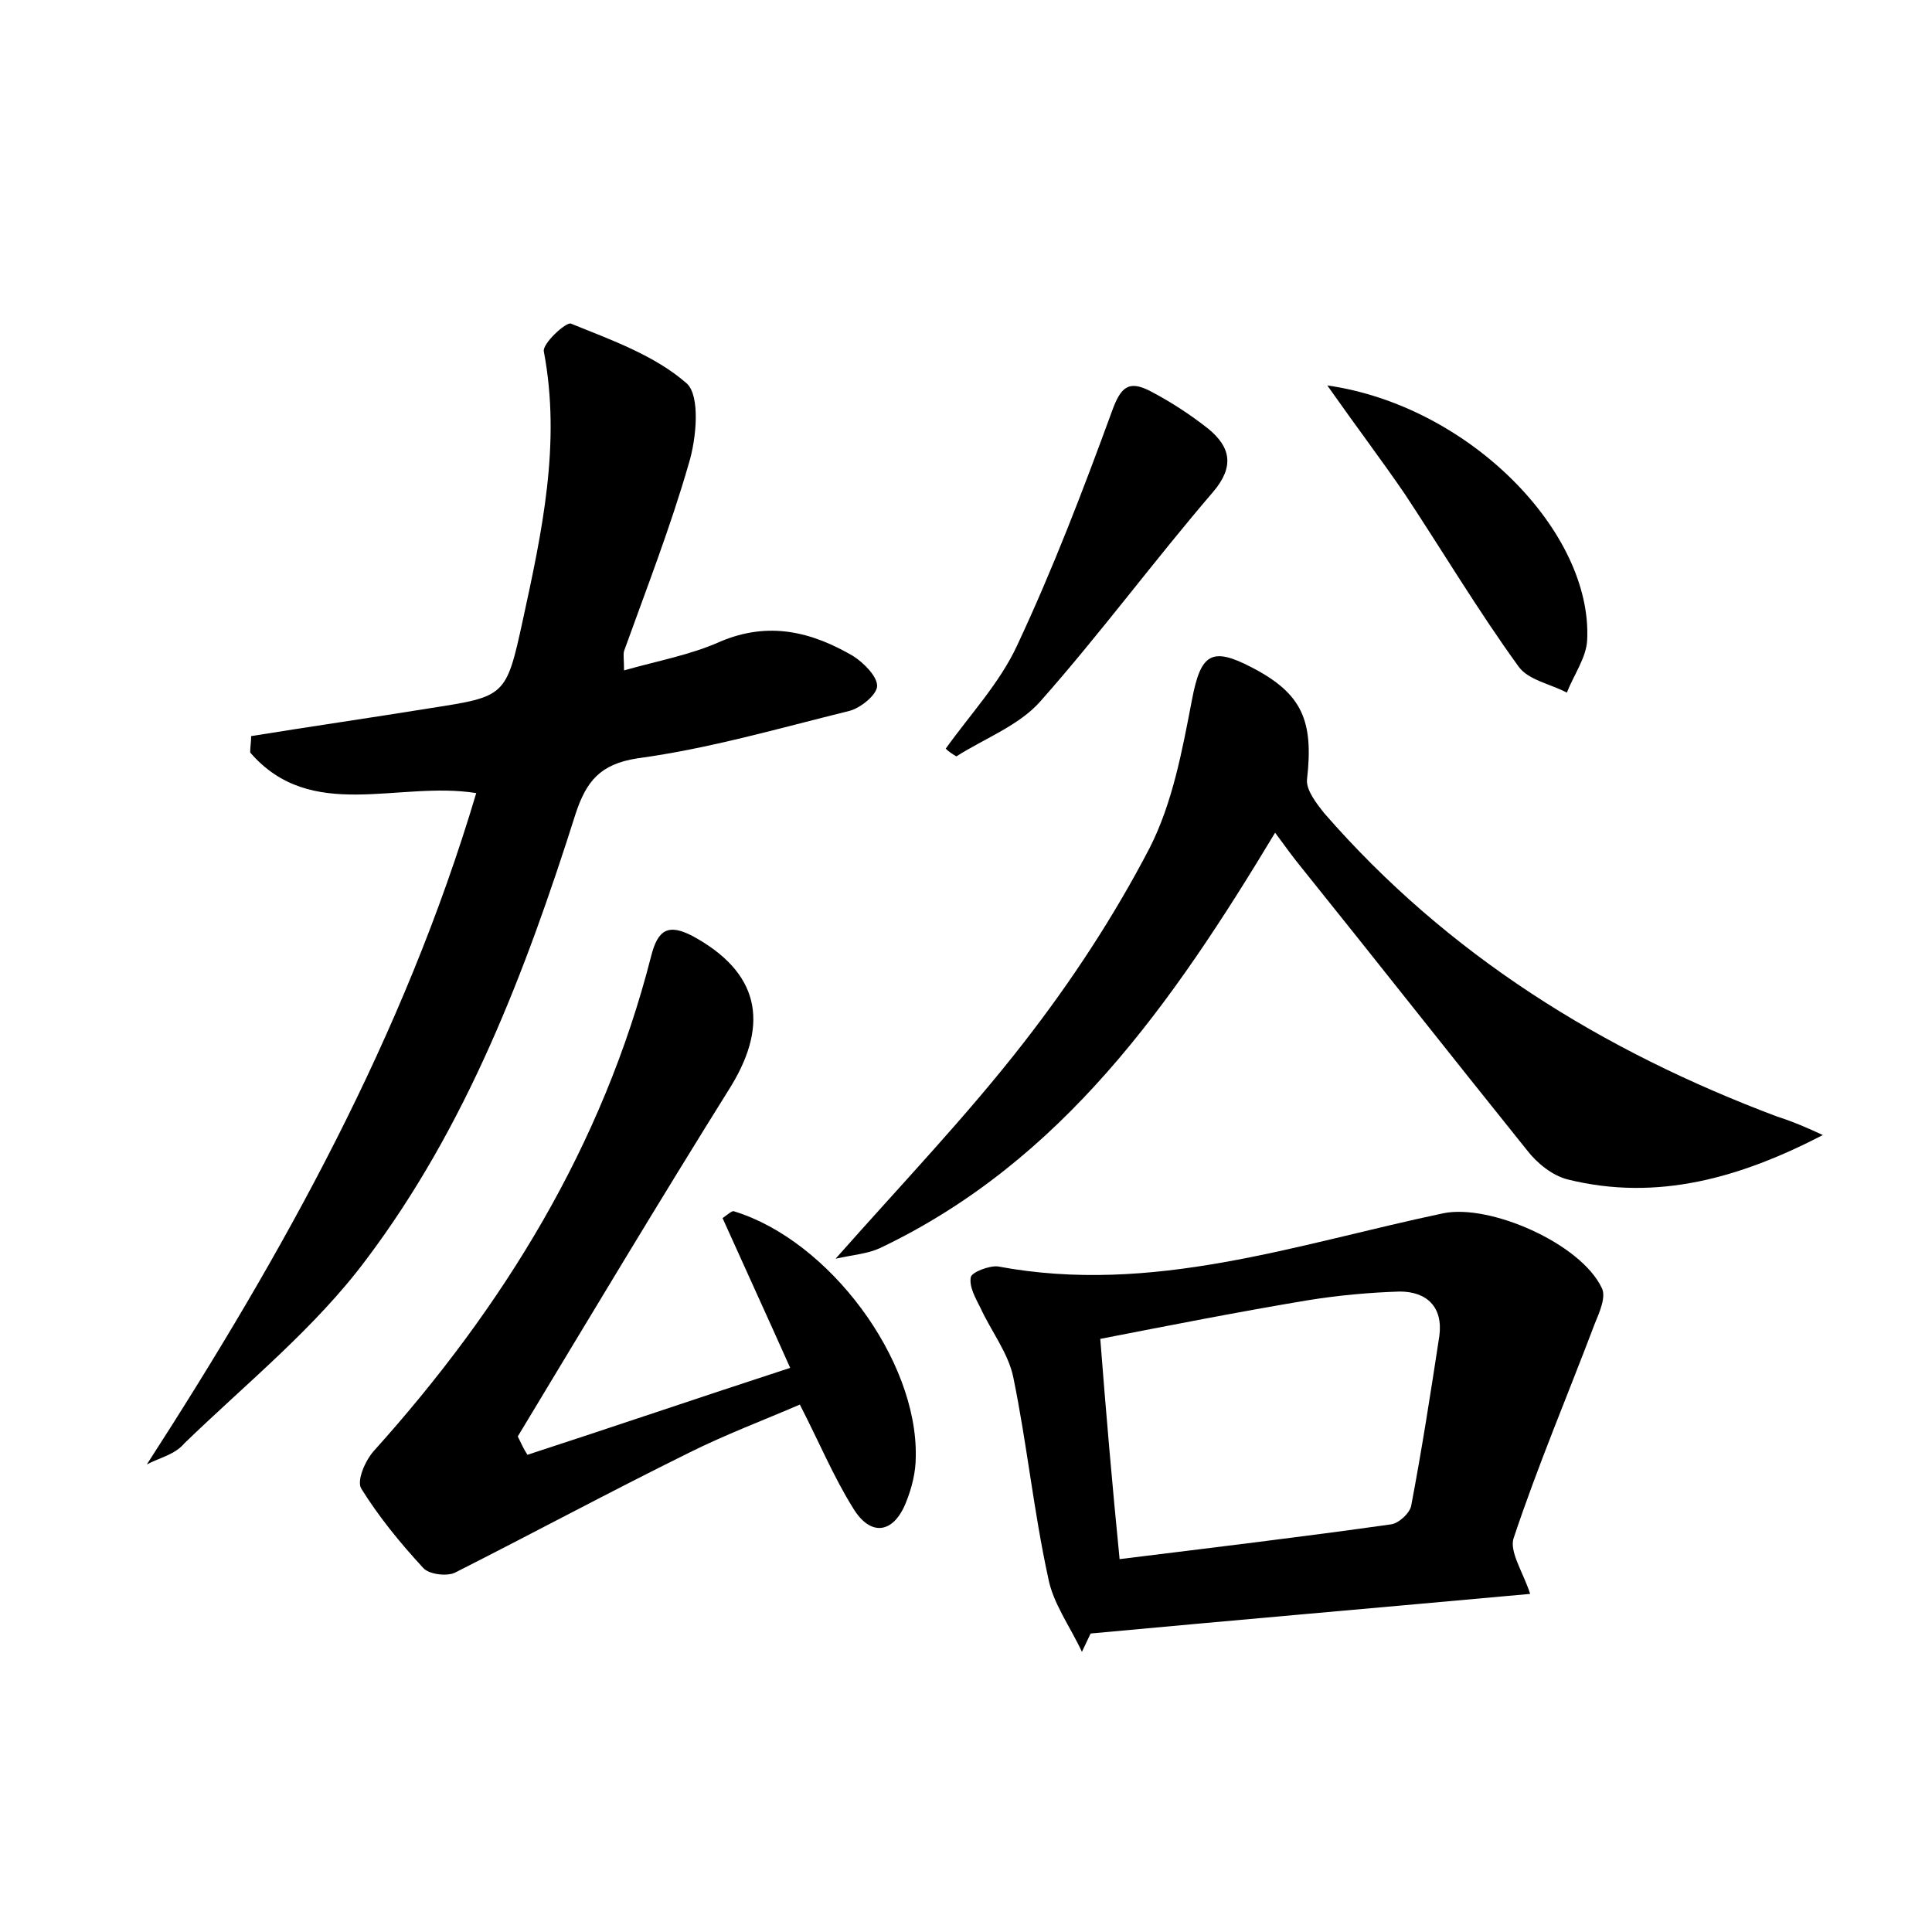 <?xml version="1.0" encoding="utf-8"?>
<!-- Generator: Adobe Illustrator 22.0.0, SVG Export Plug-In . SVG Version: 6.00 Build 0)  -->
<svg version="1.1" id="图层_1" xmlns="http://www.w3.org/2000/svg" xmlns:xlink="http://www.w3.org/1999/xlink" x="0px" y="0px"
	 viewBox="0 0 200 200" style="enable-background:new 0 0 200 200;" xml:space="preserve">
<style type="text/css">
	.st0{fill:#FFFFFF;}
</style>
<g>
	
	<path d="M15.2,151.6c14.2-22,26.6-44.3,34.1-69.5c-8.1-1.3-17.1,3.1-23.4-4.2c0-0.6,0.1-1.1,0.1-1.7c6.2-1,12.4-1.9,18.6-2.9
		c7.7-1.2,7.8-1.2,9.5-9c2-9.2,4-18.4,2.2-27.9c-0.2-0.8,2.3-3.1,2.8-2.9c4.2,1.7,8.7,3.3,12,6.2c1.4,1.3,1,5.7,0.2,8.3
		c-1.9,6.6-4.4,13-6.7,19.4c-0.1,0.4,0,0.9,0,2c3.5-1,6.9-1.6,10-3c5-2.1,9.4-1,13.7,1.5c1.1,0.7,2.5,2.1,2.5,3.1
		c0,0.9-1.7,2.3-2.9,2.6c-7.3,1.8-14.5,3.9-21.9,4.9c-3.9,0.6-5.3,2.4-6.4,5.7c-5.2,16.4-11.3,32.4-21.7,46.2
		c-5.3,7.1-12.4,12.8-18.8,19C18.1,150.6,16.5,150.9,15.2,151.6z"/>
	<path d="M158.4,165c-15.4,1.4-30.4,2.7-45.5,4.1c-0.3,0.6-0.6,1.3-0.9,1.9c-1.2-2.6-3-5-3.5-7.7c-1.5-6.9-2.2-13.9-3.6-20.7
		c-0.5-2.5-2.3-4.8-3.4-7.2c-0.5-1-1.2-2.2-1-3.2c0.1-0.5,1.9-1.2,2.8-1.1c16,3,30.9-2.3,46.1-5.5c4.8-1,14.2,3.1,16.4,7.7
		c0.5,0.9-0.2,2.5-0.7,3.7c-2.8,7.4-5.9,14.7-8.4,22.2C156.2,160.6,157.7,162.8,158.4,165z M115.9,161.4c9.7-1.2,18.9-2.3,28.1-3.6
		c0.8-0.1,2-1.2,2.1-2c1.1-5.8,2-11.6,2.9-17.5c0.4-3-1.3-4.6-4.1-4.6c-3.2,0.1-6.4,0.4-9.5,0.9c-7.2,1.2-14.3,2.6-21.5,4
		C114.5,146.3,115.1,153.3,115.9,161.4z"/>
	<path d="M188.7,117.5c-8.5,4.4-17.1,6.9-26.4,4.6c-1.6-0.4-3.2-1.7-4.2-3c-7.8-9.7-15.5-19.5-23.3-29.2c-0.9-1.1-1.7-2.2-2.8-3.7
		c-10.6,17.6-22,34-40.9,43c-1.3,0.6-2.8,0.7-4.6,1.1c6.9-7.8,13.6-14.8,19.5-22.4c4.9-6.3,9.3-13,13-20.1
		c2.4-4.7,3.4-10.2,4.4-15.4c0.9-4.7,2-5.5,6.2-3.3c5.2,2.7,6.4,5.5,5.7,11.6c-0.1,1.1,1,2.5,1.8,3.5c12.8,14.7,28.8,24.6,46.9,31.4
		C185.6,116.1,187.2,116.8,188.7,117.5z"/>
	<path d="M54.6,150.6c8.9-2.9,17.7-5.9,27.2-9c-2.5-5.6-4.8-10.6-7-15.5c0.7-0.5,1-0.8,1.2-0.7c9.8,3,19,15.3,18.8,25.4
		c0,1.6-0.4,3.2-1,4.7c-1.3,3.3-3.7,3.6-5.5,0.6c-2-3.2-3.5-6.8-5.5-10.7c-3.7,1.6-7.7,3.1-11.5,5c-8.1,4-16.1,8.3-24.2,12.4
		c-0.8,0.4-2.7,0.2-3.3-0.5c-2.4-2.6-4.6-5.3-6.4-8.2c-0.5-0.8,0.4-2.9,1.3-3.9c13.4-14.9,23.7-31.6,28.7-51.2
		c0.7-2.8,1.8-3.4,4.3-2.1c6.8,3.7,8,8.9,4,15.5c-7.5,12-14.8,24.2-22.1,36.3C53.9,149.3,54.2,150,54.6,150.6z"/>
	<path d="M97.9,77.5c2.5-3.5,5.6-6.8,7.4-10.7c3.7-7.9,6.8-16,9.8-24.2c0.9-2.5,1.7-3.3,4-2.1c2.1,1.1,4.1,2.4,6,3.9
		c2.3,1.9,2.7,3.9,0.5,6.5c-6.1,7.1-11.7,14.7-17.9,21.7c-2.2,2.5-5.7,3.8-8.7,5.7C98.5,78,98.2,77.8,97.9,77.5z"/>
	<path d="M137.4,39.9c14.7,2.1,27.5,15.2,26.9,26.4c-0.1,1.8-1.4,3.6-2.1,5.4c-1.7-0.9-4-1.3-5-2.7c-4.2-5.8-7.9-12-11.8-17.9
		C143,47.6,140.5,44.3,137.4,39.9z"/>
	
</g>
</svg>
